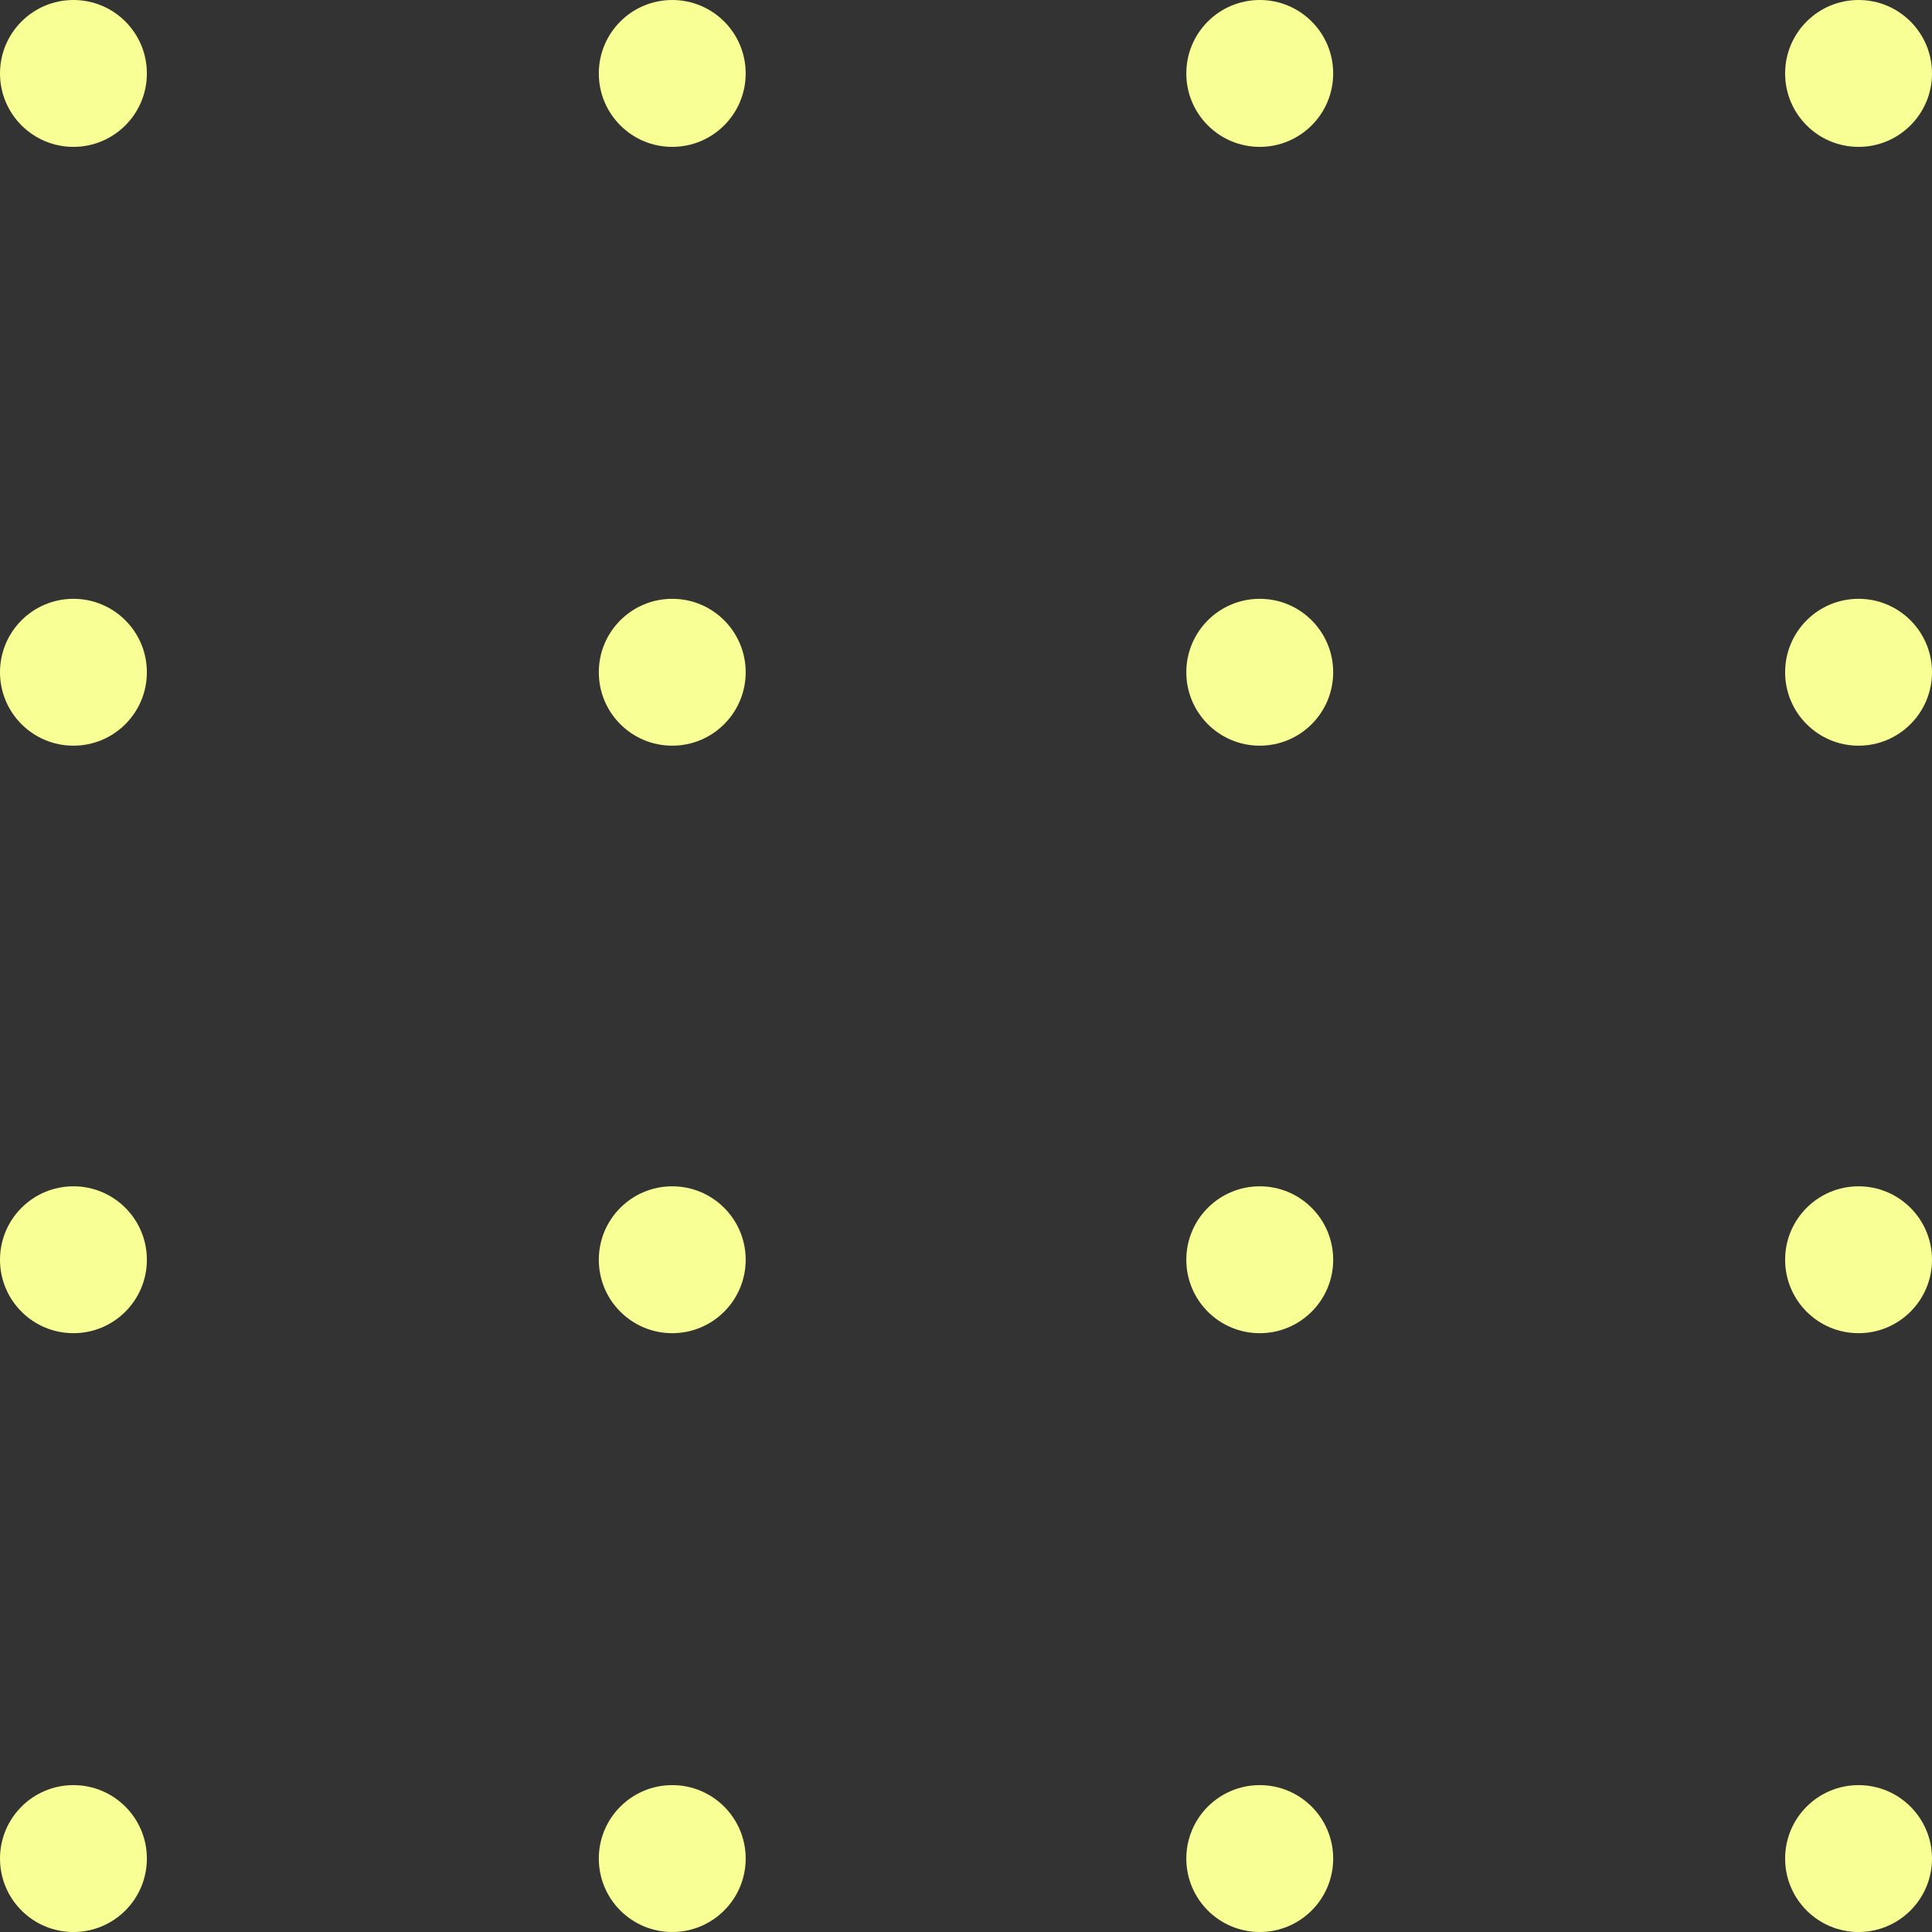 <svg width="171" height="171" viewBox="0 0 171 171" fill="none" xmlns="http://www.w3.org/2000/svg">
<rect x="0" y="0" width="171" height="171" fill="#333333" stroke="none"/>
<circle cx="6.5" cy="6.5" r="6.5" fill="#f8ff94"/>
<circle cx="59.5" cy="6.5" r="6.5" fill="#f8ff94"/>
<circle cx="6.5" cy="59.5" r="6.5" fill="#f8ff94"/>
<circle cx="59.5" cy="59.5" r="6.5" fill="#f8ff94"/>
<circle cx="6.5" cy="111.5" r="6.5" fill="#f8ff94"/>
<circle cx="59.5" cy="111.5" r="6.5" fill="#f8ff94"/>
<circle cx="6.5" cy="164.5" r="6.5" fill="#f8ff94"/>
<circle cx="59.5" cy="164.5" r="6.5" fill="#f8ff94"/>
<circle cx="111.5" cy="6.5" r="6.5" fill="#f8ff94"/>
<circle cx="164.5" cy="6.5" r="6.5" fill="#f8ff94"/>
<circle cx="111.5" cy="59.5" r="6.5" fill="#f8ff94"/>
<circle cx="164.5" cy="59.5" r="6.5" fill="#f8ff94"/>
<circle cx="111.5" cy="111.5" r="6.5" fill="#f8ff94"/>
<circle cx="164.5" cy="111.5" r="6.5" fill="#f8ff94"/>
<circle cx="111.5" cy="164.5" r="6.5" fill="#f8ff94"/>
<circle cx="164.5" cy="164.5" r="6.5" fill="#f8ff94"/>
</svg>
